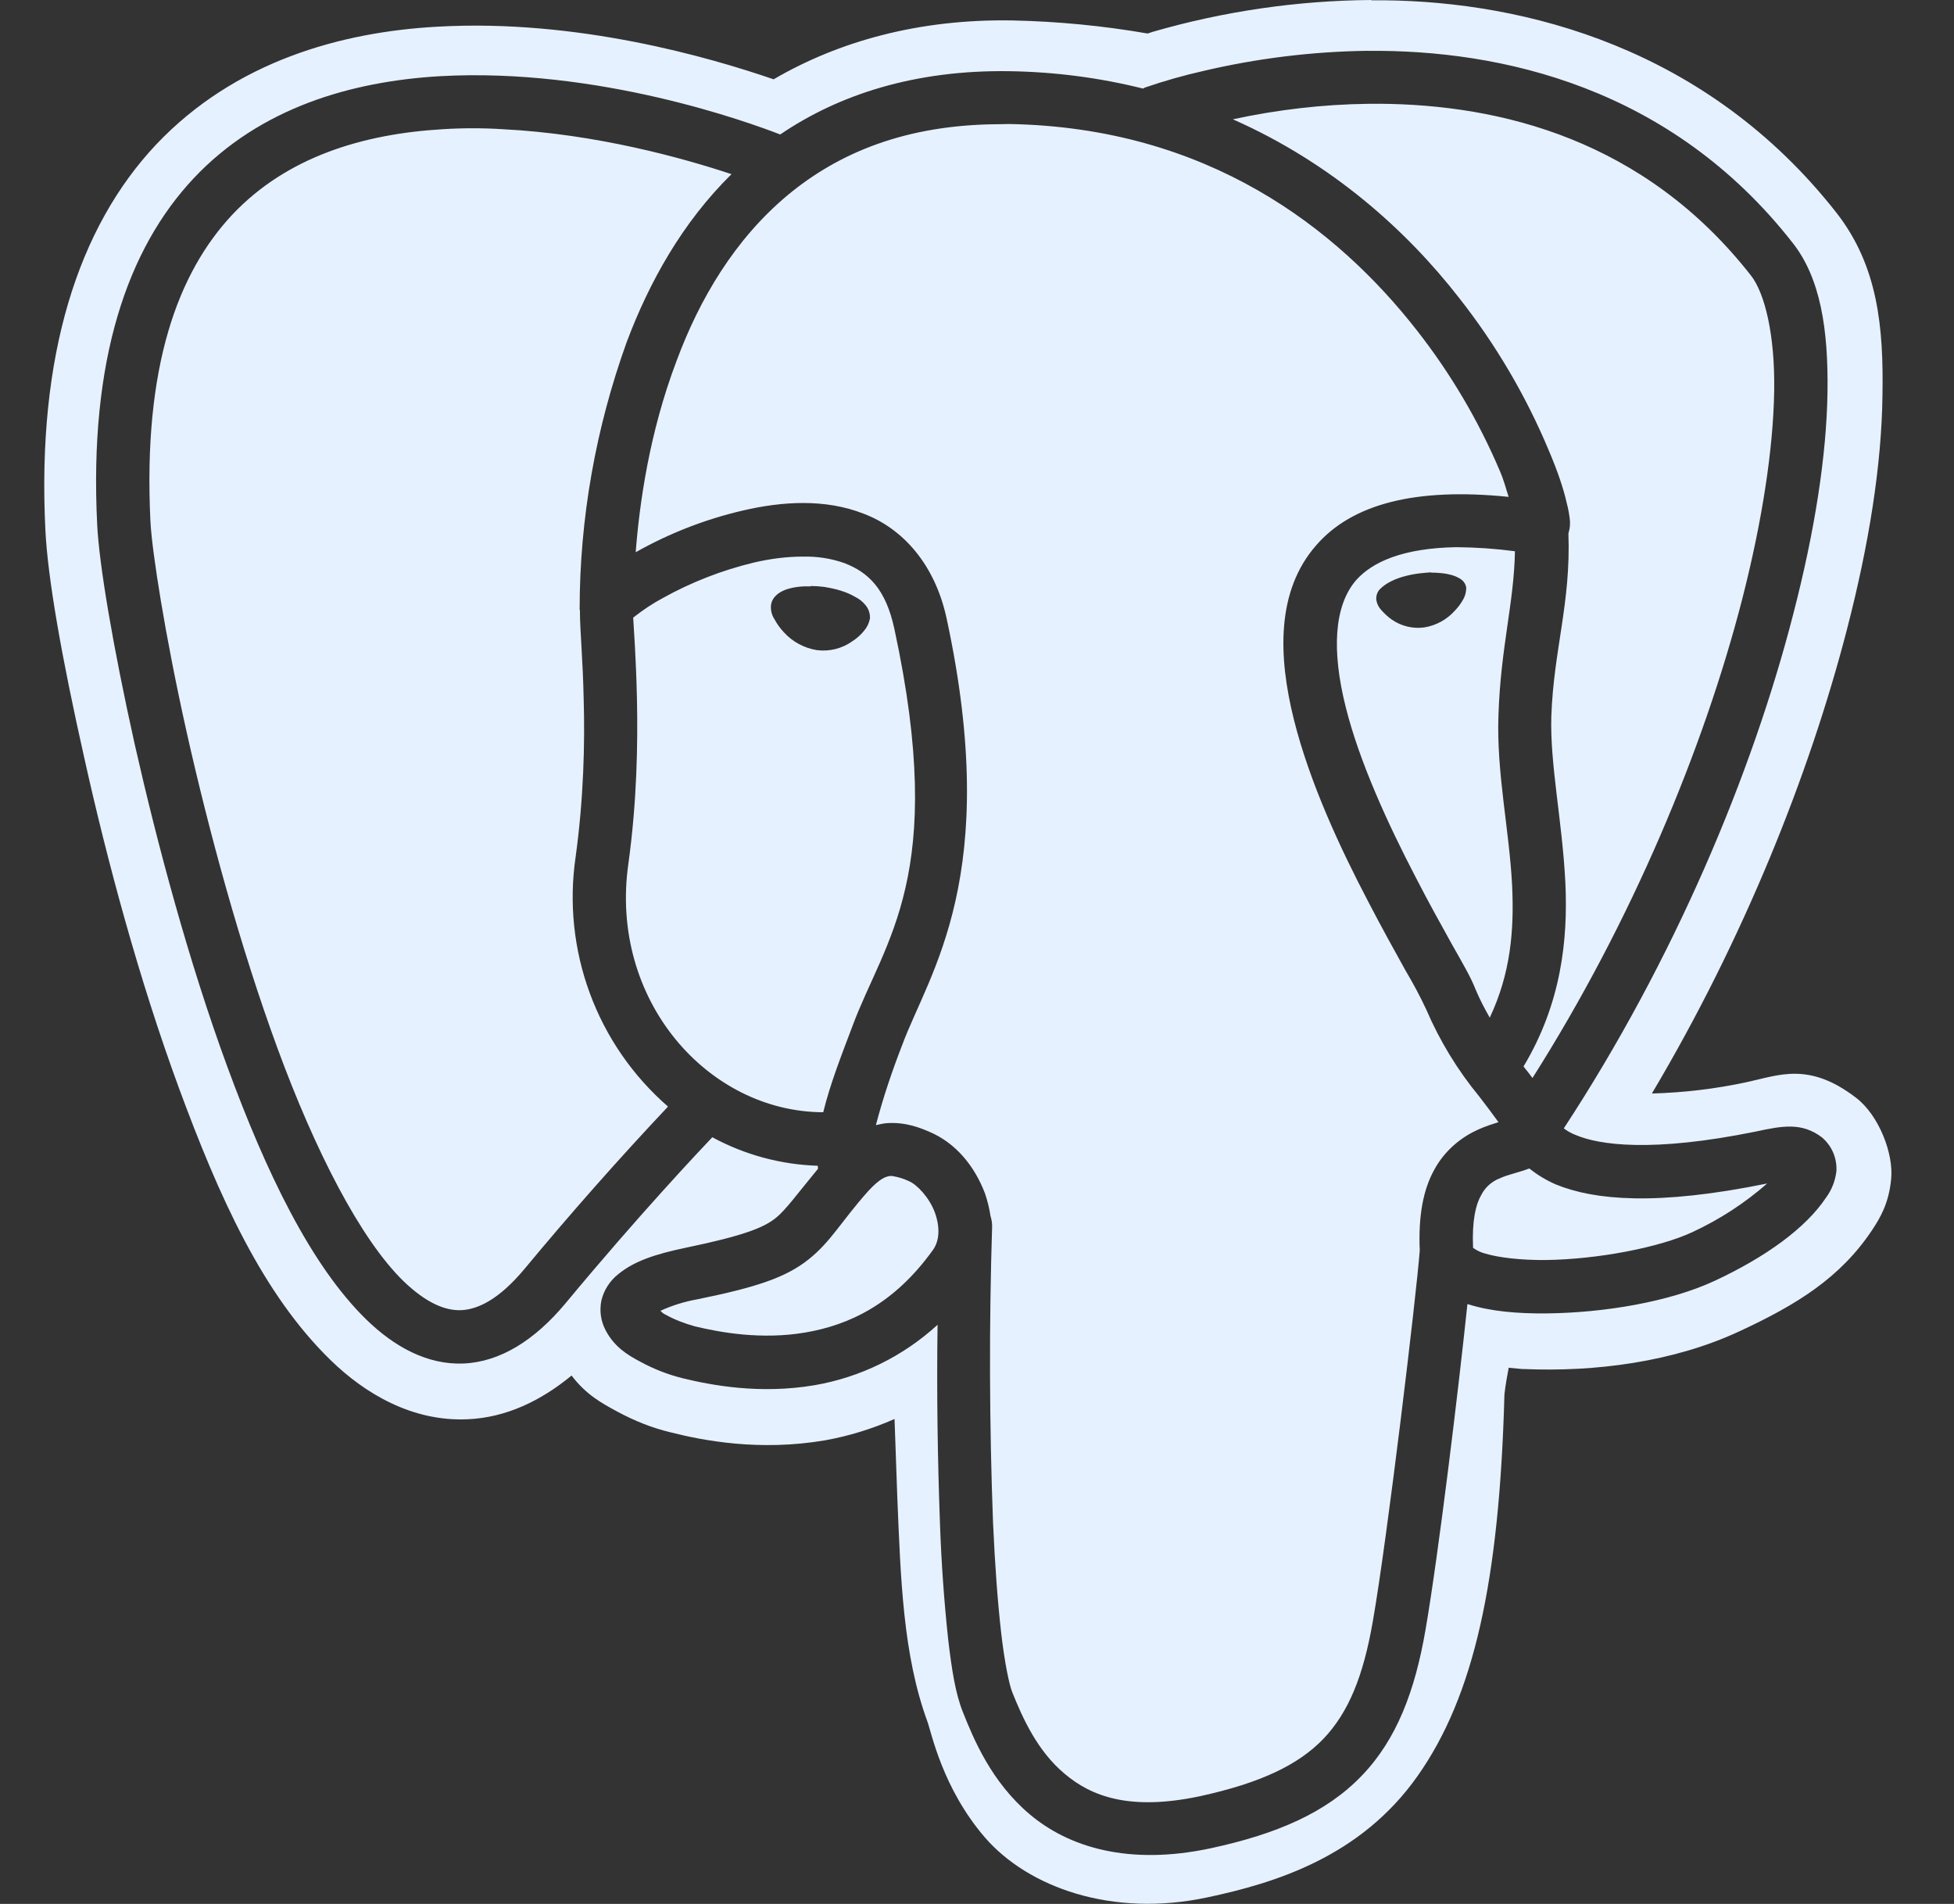 <svg width="39" height="38" viewBox="0 0 39 38" fill="none" xmlns="http://www.w3.org/2000/svg">
<rect x="0" y="0" width="39" height="38" fill="#333333" stroke="none"/>
<g clip-path="url(#clip0_34_38)">
<path d="M27.371 0C25.894 0.011 24.424 0.225 23.005 0.636L22.906 0.669C22.013 0.514 21.11 0.427 20.204 0.408C18.336 0.376 16.733 0.828 15.441 1.583C14.166 1.145 11.525 0.376 8.742 0.532C6.807 0.636 4.691 1.224 3.119 2.882C1.561 4.534 0.733 7.094 0.906 10.583C0.954 11.541 1.227 13.105 1.685 15.139C2.136 17.169 2.773 19.544 3.571 21.715C4.369 23.879 5.24 25.827 6.602 27.15C7.281 27.811 8.222 28.375 9.328 28.327C10.103 28.295 10.801 27.955 11.408 27.454C11.703 27.843 12.021 28.01 12.304 28.165C12.67 28.363 13.016 28.499 13.381 28.587C14.037 28.753 15.157 28.97 16.468 28.747C16.945 28.661 17.41 28.518 17.854 28.321L17.909 29.873C17.977 31.512 18.022 33.027 18.509 34.357C18.59 34.574 18.807 35.687 19.66 36.676C20.519 37.665 22.188 38.278 24.1 37.869C25.443 37.584 27.155 37.065 28.294 35.446C29.42 33.85 29.927 31.555 30.027 27.831C30.05 27.627 30.082 27.461 30.112 27.299L30.378 27.324H30.41C31.845 27.386 33.404 27.182 34.709 26.575C35.858 26.043 36.731 25.505 37.368 24.547C37.523 24.311 37.701 24.021 37.746 23.526C37.795 23.038 37.51 22.263 37.04 21.906C36.101 21.189 35.507 21.46 34.869 21.597C34.245 21.732 33.609 21.808 32.97 21.825C34.8 18.746 36.111 15.468 36.861 12.572C37.306 10.858 37.554 9.281 37.572 7.903C37.597 6.524 37.48 5.306 36.656 4.249C34.071 0.952 30.44 0.036 27.633 0.006H27.372L27.371 0ZM27.297 1.015C29.951 0.99 33.344 1.733 35.781 4.849C36.332 5.548 36.494 6.568 36.475 7.83C36.456 9.093 36.222 10.595 35.794 12.247C34.972 15.452 33.406 19.173 31.212 22.521C31.287 22.578 31.37 22.624 31.459 22.657C31.916 22.849 32.961 23.009 35.051 22.583C35.577 22.47 35.962 22.397 36.363 22.7C36.461 22.782 36.537 22.886 36.588 23.003C36.638 23.12 36.66 23.247 36.653 23.375C36.631 23.568 36.559 23.751 36.443 23.907C36.04 24.511 35.244 25.088 34.223 25.564C33.321 25.984 32.02 26.201 30.878 26.214C30.297 26.22 29.765 26.176 29.312 26.034L29.288 26.029C29.113 27.704 28.713 31.02 28.452 32.528C28.243 33.745 27.877 34.718 27.179 35.441C26.48 36.171 25.496 36.603 24.166 36.889C22.522 37.241 21.327 36.864 20.555 36.214C19.783 35.564 19.429 34.699 19.219 34.173C19.072 33.808 18.997 33.338 18.923 32.706C18.843 31.952 18.789 31.195 18.762 30.437C18.713 29.107 18.694 27.777 18.713 26.441C18.027 27.07 17.175 27.489 16.258 27.647C15.164 27.833 14.192 27.647 13.612 27.505C13.325 27.432 13.049 27.324 12.789 27.183C12.517 27.041 12.263 26.88 12.091 26.557C11.991 26.372 11.961 26.158 12.004 25.953C12.055 25.744 12.175 25.559 12.345 25.427C12.659 25.171 13.075 25.031 13.698 24.901C14.837 24.664 15.239 24.505 15.48 24.312C15.684 24.151 15.92 23.818 16.326 23.328C16.326 23.311 16.326 23.286 16.32 23.267C15.585 23.244 14.864 23.049 14.217 22.698C13.983 22.945 12.764 24.232 11.287 26.013C10.668 26.754 9.982 27.182 9.252 27.214C8.529 27.244 7.871 26.88 7.316 26.341C6.203 25.258 5.311 23.396 4.538 21.293C3.765 19.19 3.14 16.847 2.689 14.856C2.244 12.857 1.978 11.249 1.94 10.476C1.774 7.18 2.547 4.96 3.869 3.555C5.192 2.151 7.006 1.626 8.775 1.521C11.948 1.342 14.966 2.449 15.572 2.684C16.747 1.886 18.262 1.392 20.155 1.421C21.052 1.435 21.944 1.551 22.815 1.768L22.847 1.749C23.23 1.617 23.62 1.506 24.015 1.417C25.09 1.164 26.189 1.029 27.293 1.014L27.297 1.015ZM27.538 2.072H27.304C26.401 2.083 25.49 2.19 24.607 2.381C26.579 3.254 28.07 4.594 29.12 5.943C29.851 6.871 30.451 7.891 30.908 8.98C31.088 9.401 31.206 9.753 31.267 10.025C31.304 10.161 31.323 10.278 31.335 10.395C31.335 10.457 31.341 10.52 31.31 10.625C31.31 10.63 31.304 10.644 31.304 10.649C31.355 12.035 31.009 12.973 30.963 14.297C30.934 15.257 31.181 16.383 31.243 17.613C31.298 18.768 31.157 20.037 30.408 21.286C30.47 21.361 30.525 21.434 30.587 21.515C32.573 18.385 34.007 14.928 34.768 11.977C35.177 10.387 35.392 8.947 35.411 7.81C35.43 6.671 35.219 5.843 34.946 5.497C32.818 2.781 29.943 2.088 27.536 2.071L27.538 2.072ZM19.948 2.479C18.081 2.485 16.738 3.05 15.72 3.896C14.666 4.775 13.962 5.968 13.505 7.199C12.954 8.652 12.763 10.062 12.688 11.021L12.713 11.008C13.372 10.639 14.08 10.364 14.816 10.192C15.608 10.006 16.468 9.95 17.24 10.254C18.02 10.55 18.656 11.261 18.891 12.331C20.006 17.489 18.546 19.407 18.008 20.854C17.804 21.38 17.624 21.912 17.482 22.456C17.549 22.443 17.618 22.424 17.686 22.418C18.07 22.388 18.365 22.511 18.54 22.585C19.085 22.813 19.455 23.283 19.66 23.821C19.71 23.968 19.747 24.119 19.77 24.273C19.791 24.337 19.801 24.404 19.802 24.471C19.74 26.443 19.746 28.417 19.82 30.389C19.858 31.243 19.914 31.991 19.982 32.585C20.049 33.173 20.142 33.624 20.205 33.778C20.408 34.285 20.705 34.947 21.244 35.398C21.776 35.851 22.542 36.148 23.947 35.851C25.164 35.585 25.913 35.225 26.413 34.706C26.915 34.18 27.211 33.457 27.402 32.35C27.693 30.686 28.268 25.861 28.337 24.959C28.307 24.271 28.404 23.746 28.628 23.344C28.85 22.935 29.197 22.682 29.5 22.546C29.648 22.478 29.79 22.435 29.908 22.397C29.783 22.224 29.655 22.053 29.524 21.884C29.091 21.358 28.735 20.774 28.466 20.147C28.343 19.884 28.206 19.628 28.058 19.379C27.849 19.002 27.583 18.525 27.304 17.987C26.747 16.923 26.141 15.625 25.825 14.363C25.511 13.101 25.468 11.797 26.272 10.881C26.983 10.064 28.238 9.726 30.111 9.917C30.055 9.749 30.025 9.607 29.932 9.391C29.506 8.39 28.95 7.45 28.28 6.594C26.69 4.56 24.11 2.542 20.135 2.475L19.948 2.479ZM9.435 2.56C9.235 2.56 9.035 2.566 8.836 2.579C7.234 2.673 5.724 3.135 4.641 4.28C3.56 5.43 2.849 7.304 3.003 10.416C3.035 11.009 3.288 12.654 3.726 14.615C4.166 16.576 4.79 18.884 5.539 20.924C6.286 22.958 7.191 24.733 8.057 25.574C8.489 25.988 8.865 26.162 9.206 26.15C9.547 26.131 9.961 25.933 10.468 25.327C11.389 24.217 12.344 23.136 13.333 22.086C12.631 21.476 12.095 20.699 11.773 19.826C11.451 18.954 11.354 18.015 11.49 17.095C11.65 15.927 11.675 14.831 11.65 13.965C11.632 13.124 11.575 12.569 11.575 12.216V12.178L11.569 12.167C11.569 10.342 11.892 8.537 12.51 6.823C12.955 5.641 13.612 4.448 14.6 3.476C13.63 3.154 11.903 2.673 10.036 2.579C9.837 2.566 9.637 2.56 9.437 2.56H9.435ZM29.065 10.921C27.99 10.94 27.389 11.22 27.069 11.577C26.622 12.091 26.579 12.994 26.858 14.107C27.135 15.22 27.712 16.463 28.25 17.498C28.516 18.017 28.776 18.481 28.985 18.858C29.202 19.241 29.357 19.507 29.449 19.742C29.536 19.952 29.636 20.138 29.734 20.311C30.149 19.432 30.224 18.573 30.18 17.67C30.124 16.557 29.865 15.418 29.908 14.269C29.952 12.92 30.218 12.041 30.237 11.002C29.849 10.951 29.458 10.924 29.067 10.921H29.065ZM16.028 11.109C15.701 11.109 15.373 11.152 15.051 11.227C14.413 11.38 13.799 11.619 13.226 11.938C13.033 12.042 12.849 12.163 12.676 12.298L12.638 12.327C12.651 12.564 12.694 13.12 12.713 13.948C12.732 14.851 12.713 16 12.541 17.245C12.157 19.954 14.124 22.193 16.431 22.199C16.567 21.642 16.788 21.078 17.012 20.486C17.654 18.753 18.916 17.492 17.852 12.557C17.68 11.753 17.333 11.425 16.856 11.24C16.59 11.146 16.31 11.102 16.028 11.11V11.109ZM28.565 11.43H28.645C28.744 11.436 28.844 11.443 28.929 11.466C29.006 11.482 29.08 11.511 29.147 11.553C29.177 11.572 29.204 11.597 29.224 11.626C29.245 11.656 29.258 11.69 29.264 11.725V11.738C29.264 11.814 29.245 11.889 29.208 11.956C29.162 12.041 29.104 12.12 29.036 12.19C28.877 12.368 28.66 12.486 28.423 12.523C28.195 12.553 27.963 12.496 27.774 12.363C27.699 12.309 27.631 12.246 27.57 12.177C27.516 12.12 27.481 12.049 27.47 11.972C27.463 11.899 27.485 11.826 27.532 11.769C27.587 11.713 27.649 11.665 27.718 11.627C27.871 11.54 28.076 11.478 28.312 11.446C28.397 11.436 28.484 11.428 28.565 11.423V11.43ZM16.181 11.696C16.262 11.696 16.356 11.702 16.443 11.713C16.69 11.752 16.9 11.813 17.066 11.912C17.148 11.951 17.22 12.009 17.276 12.079C17.338 12.154 17.369 12.249 17.363 12.345C17.346 12.437 17.305 12.522 17.244 12.592C17.179 12.672 17.102 12.74 17.016 12.796C16.811 12.944 16.556 13.008 16.305 12.976C16.05 12.935 15.817 12.809 15.644 12.618C15.571 12.54 15.508 12.453 15.457 12.358C15.402 12.274 15.378 12.173 15.389 12.073C15.414 11.907 15.557 11.813 15.693 11.765C15.849 11.713 16.015 11.697 16.181 11.703V11.696ZM30.525 23.323H30.519C30.291 23.409 30.1 23.441 29.939 23.516C29.775 23.578 29.641 23.698 29.562 23.855C29.457 24.035 29.377 24.357 29.401 24.905C29.472 24.957 29.552 24.995 29.637 25.018C29.903 25.099 30.36 25.155 30.867 25.148C31.875 25.135 33.119 24.901 33.78 24.591C34.321 24.34 34.823 24.014 35.271 23.621C33.063 24.072 31.821 23.954 31.053 23.64C30.864 23.558 30.687 23.451 30.526 23.323H30.525ZM17.81 23.471H17.777C17.692 23.477 17.573 23.509 17.332 23.769C16.781 24.387 16.59 24.776 16.139 25.136C15.682 25.5 15.094 25.693 13.912 25.934C13.66 25.979 13.415 26.055 13.182 26.162C13.225 26.2 13.225 26.213 13.292 26.243C13.467 26.342 13.688 26.423 13.868 26.472C14.375 26.595 15.203 26.744 16.076 26.595C16.942 26.447 17.844 26.031 18.618 24.951C18.755 24.765 18.765 24.486 18.655 24.189C18.545 23.9 18.302 23.64 18.136 23.572C18.032 23.523 17.922 23.49 17.808 23.472L17.81 23.471Z" fill="#E6F1FF"/>
</g>
<defs>
<clipPath id="clip0_34_38">
<rect width="38" height="38" fill="white" transform="translate(0.25)"/>
</clipPath>
</defs>
</svg>
